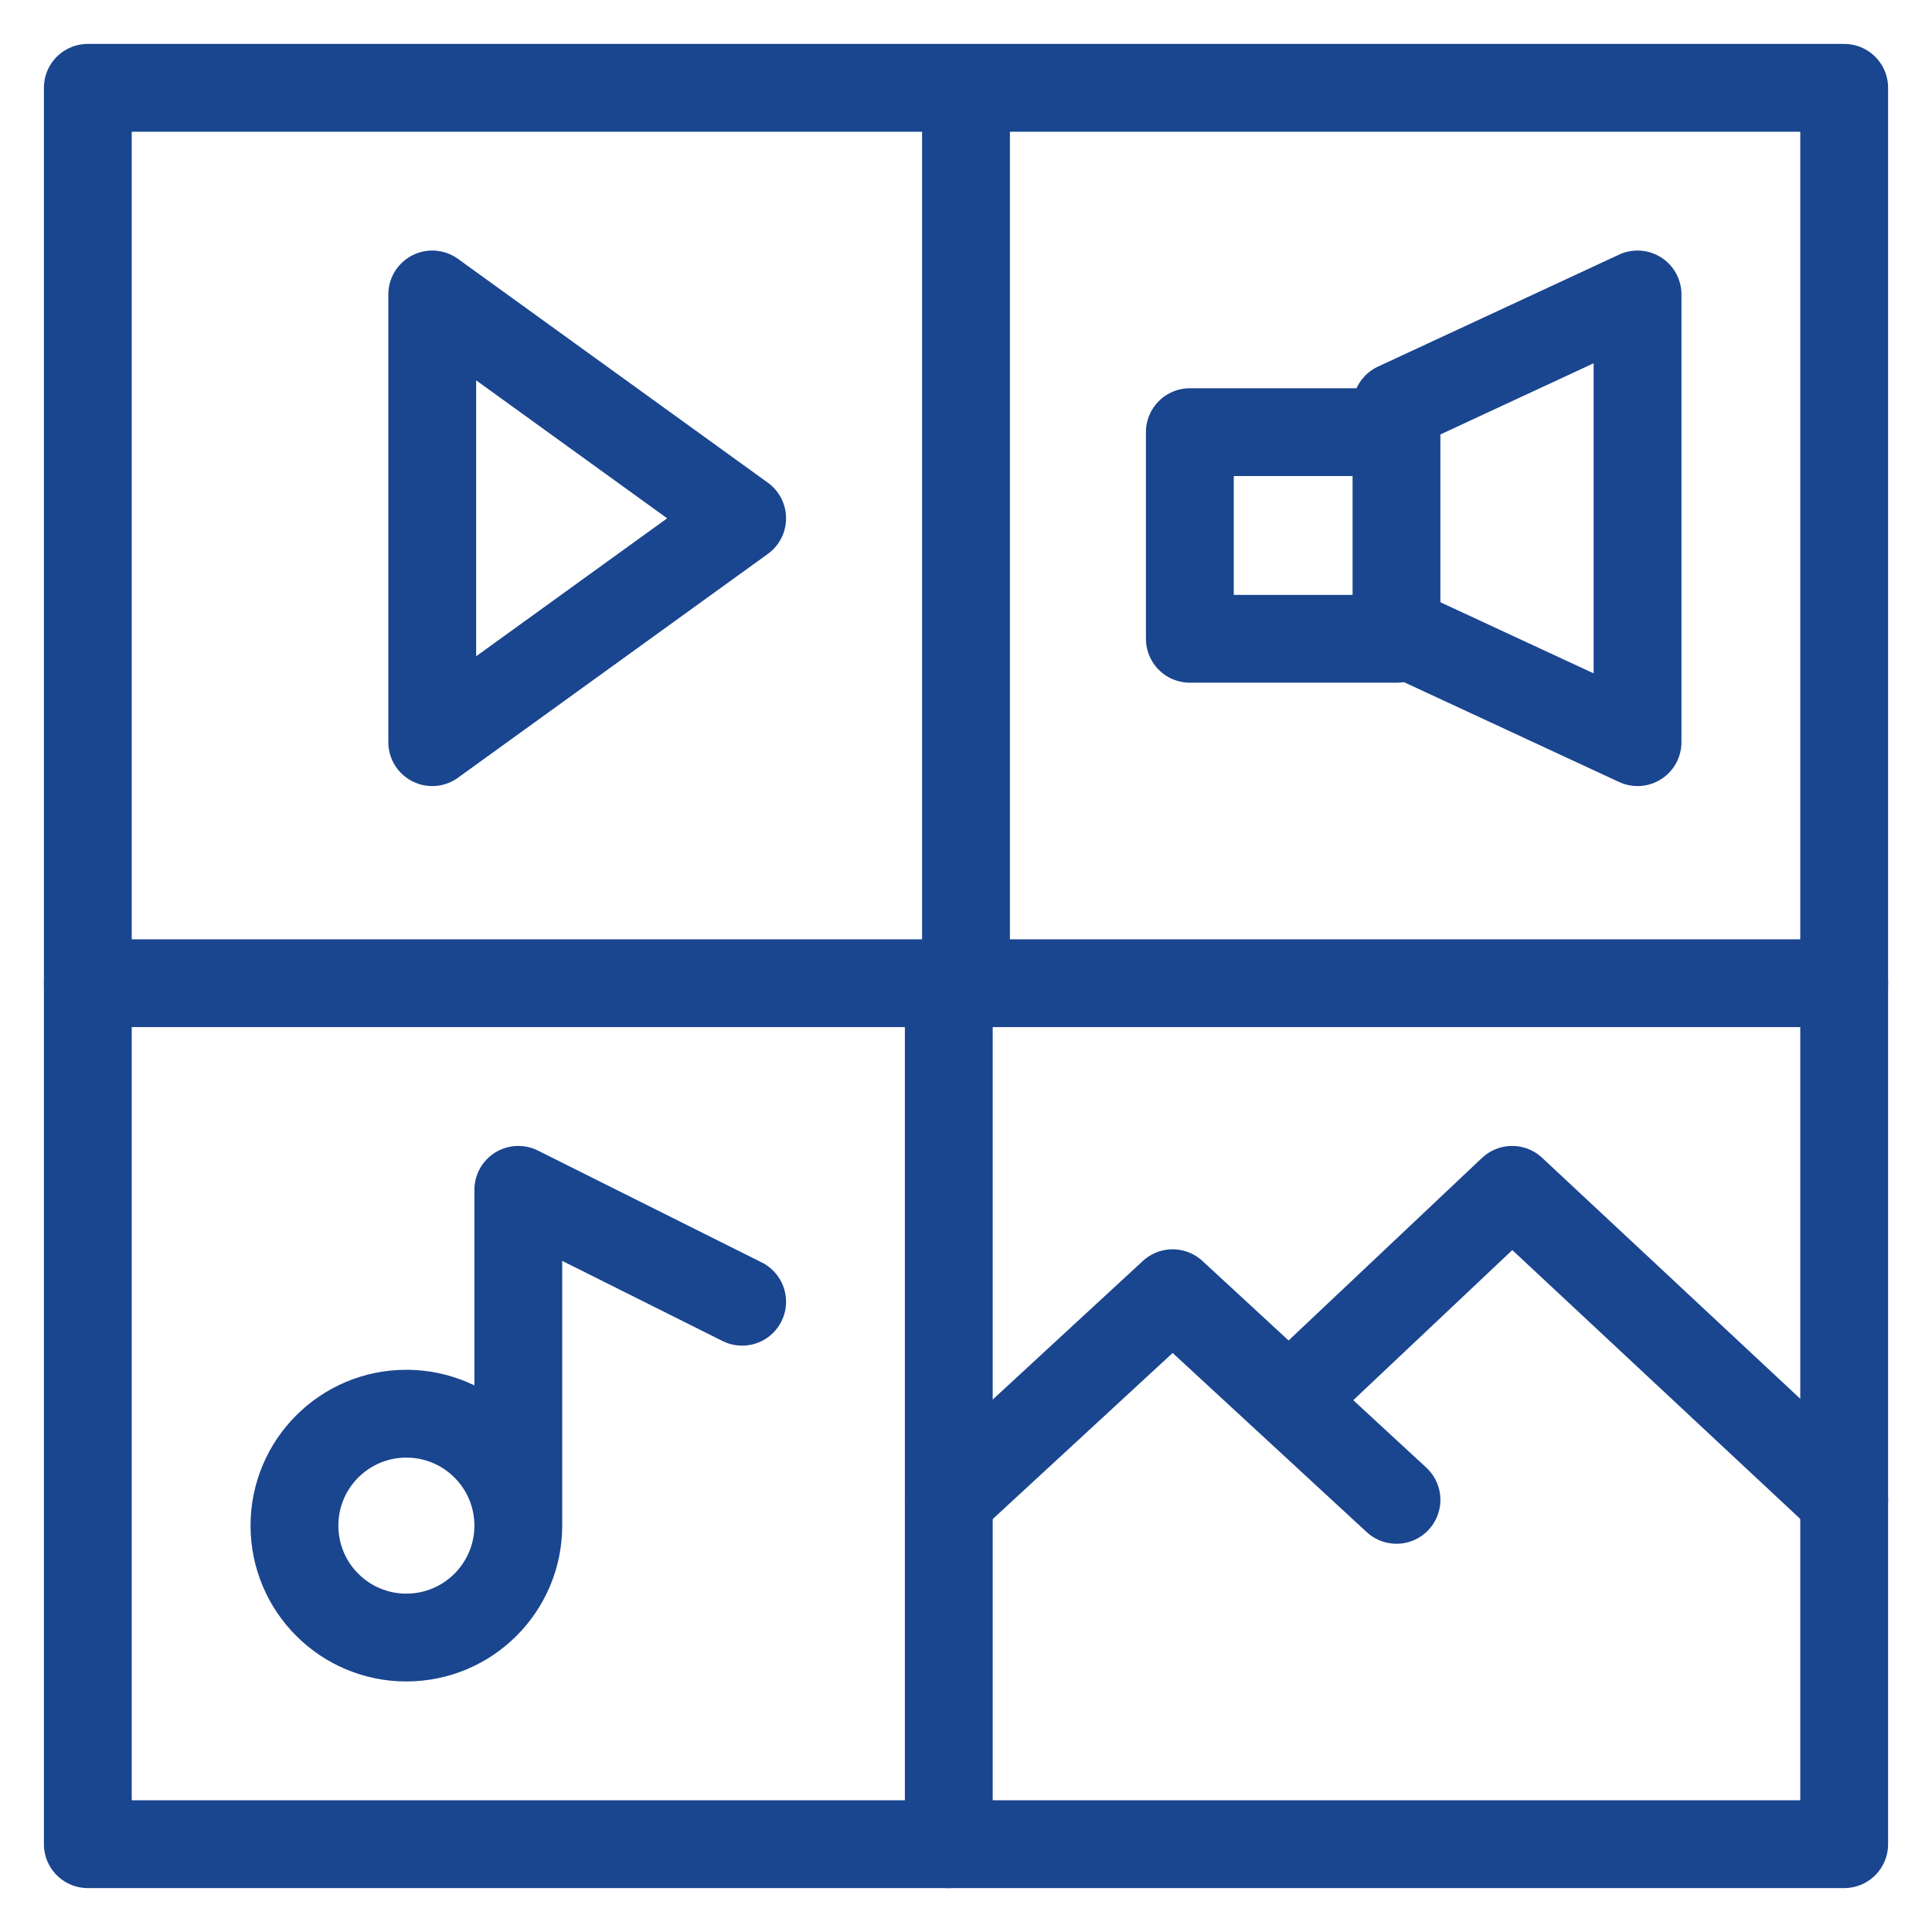 <svg width="22" height="22" viewBox="0 0 22 22" fill="none" xmlns="http://www.w3.org/2000/svg">
<path d="M11 11.196H1V1H11M11 11.196V1M11 11.196H21V1H11" stroke="#1A458F" stroke-miterlimit="10" stroke-linecap="round" stroke-linejoin="round"/>
<path d="M10.804 11.196V21H1V11.196" stroke="#1A458F" stroke-miterlimit="10" stroke-linecap="round" stroke-linejoin="round"/>
<path d="M21 11.196V21H10.804" stroke="#1A458F" stroke-miterlimit="10" stroke-linecap="round" stroke-linejoin="round"/>
<path d="M5.902 17.372C5.902 18.076 5.331 18.647 4.627 18.647C3.923 18.647 3.353 18.076 3.353 17.372C3.353 16.669 3.923 16.098 4.627 16.098C5.331 16.098 5.902 16.669 5.902 17.372ZM5.902 17.372V13.549L8.451 14.823" stroke="#1A458F" stroke-miterlimit="10" stroke-linecap="round" stroke-linejoin="round"/>
<path d="M4.922 3.353V8.451L8.451 5.902L4.922 3.353Z" stroke="#1A458F" stroke-miterlimit="10" stroke-linecap="round" stroke-linejoin="round"/>
<path d="M10.804 17.079L13.353 14.726L15.902 17.079" stroke="#1A458F" stroke-miterlimit="10" stroke-linecap="round" stroke-linejoin="round"/>
<path d="M14.726 15.902L17.219 13.549L21 17.079" stroke="#1A458F" stroke-miterlimit="10" stroke-linecap="round" stroke-linejoin="round"/>
<path d="M15.902 7.274H13.549V4.921H15.902V7.274Z" stroke="#1A458F" stroke-miterlimit="10" stroke-linecap="round" stroke-linejoin="round"/>
<path d="M15.902 4.628L18.647 3.353V8.451L15.902 7.177" stroke="#1A458F" stroke-miterlimit="10" stroke-linecap="round" stroke-linejoin="round"/>
</svg>
